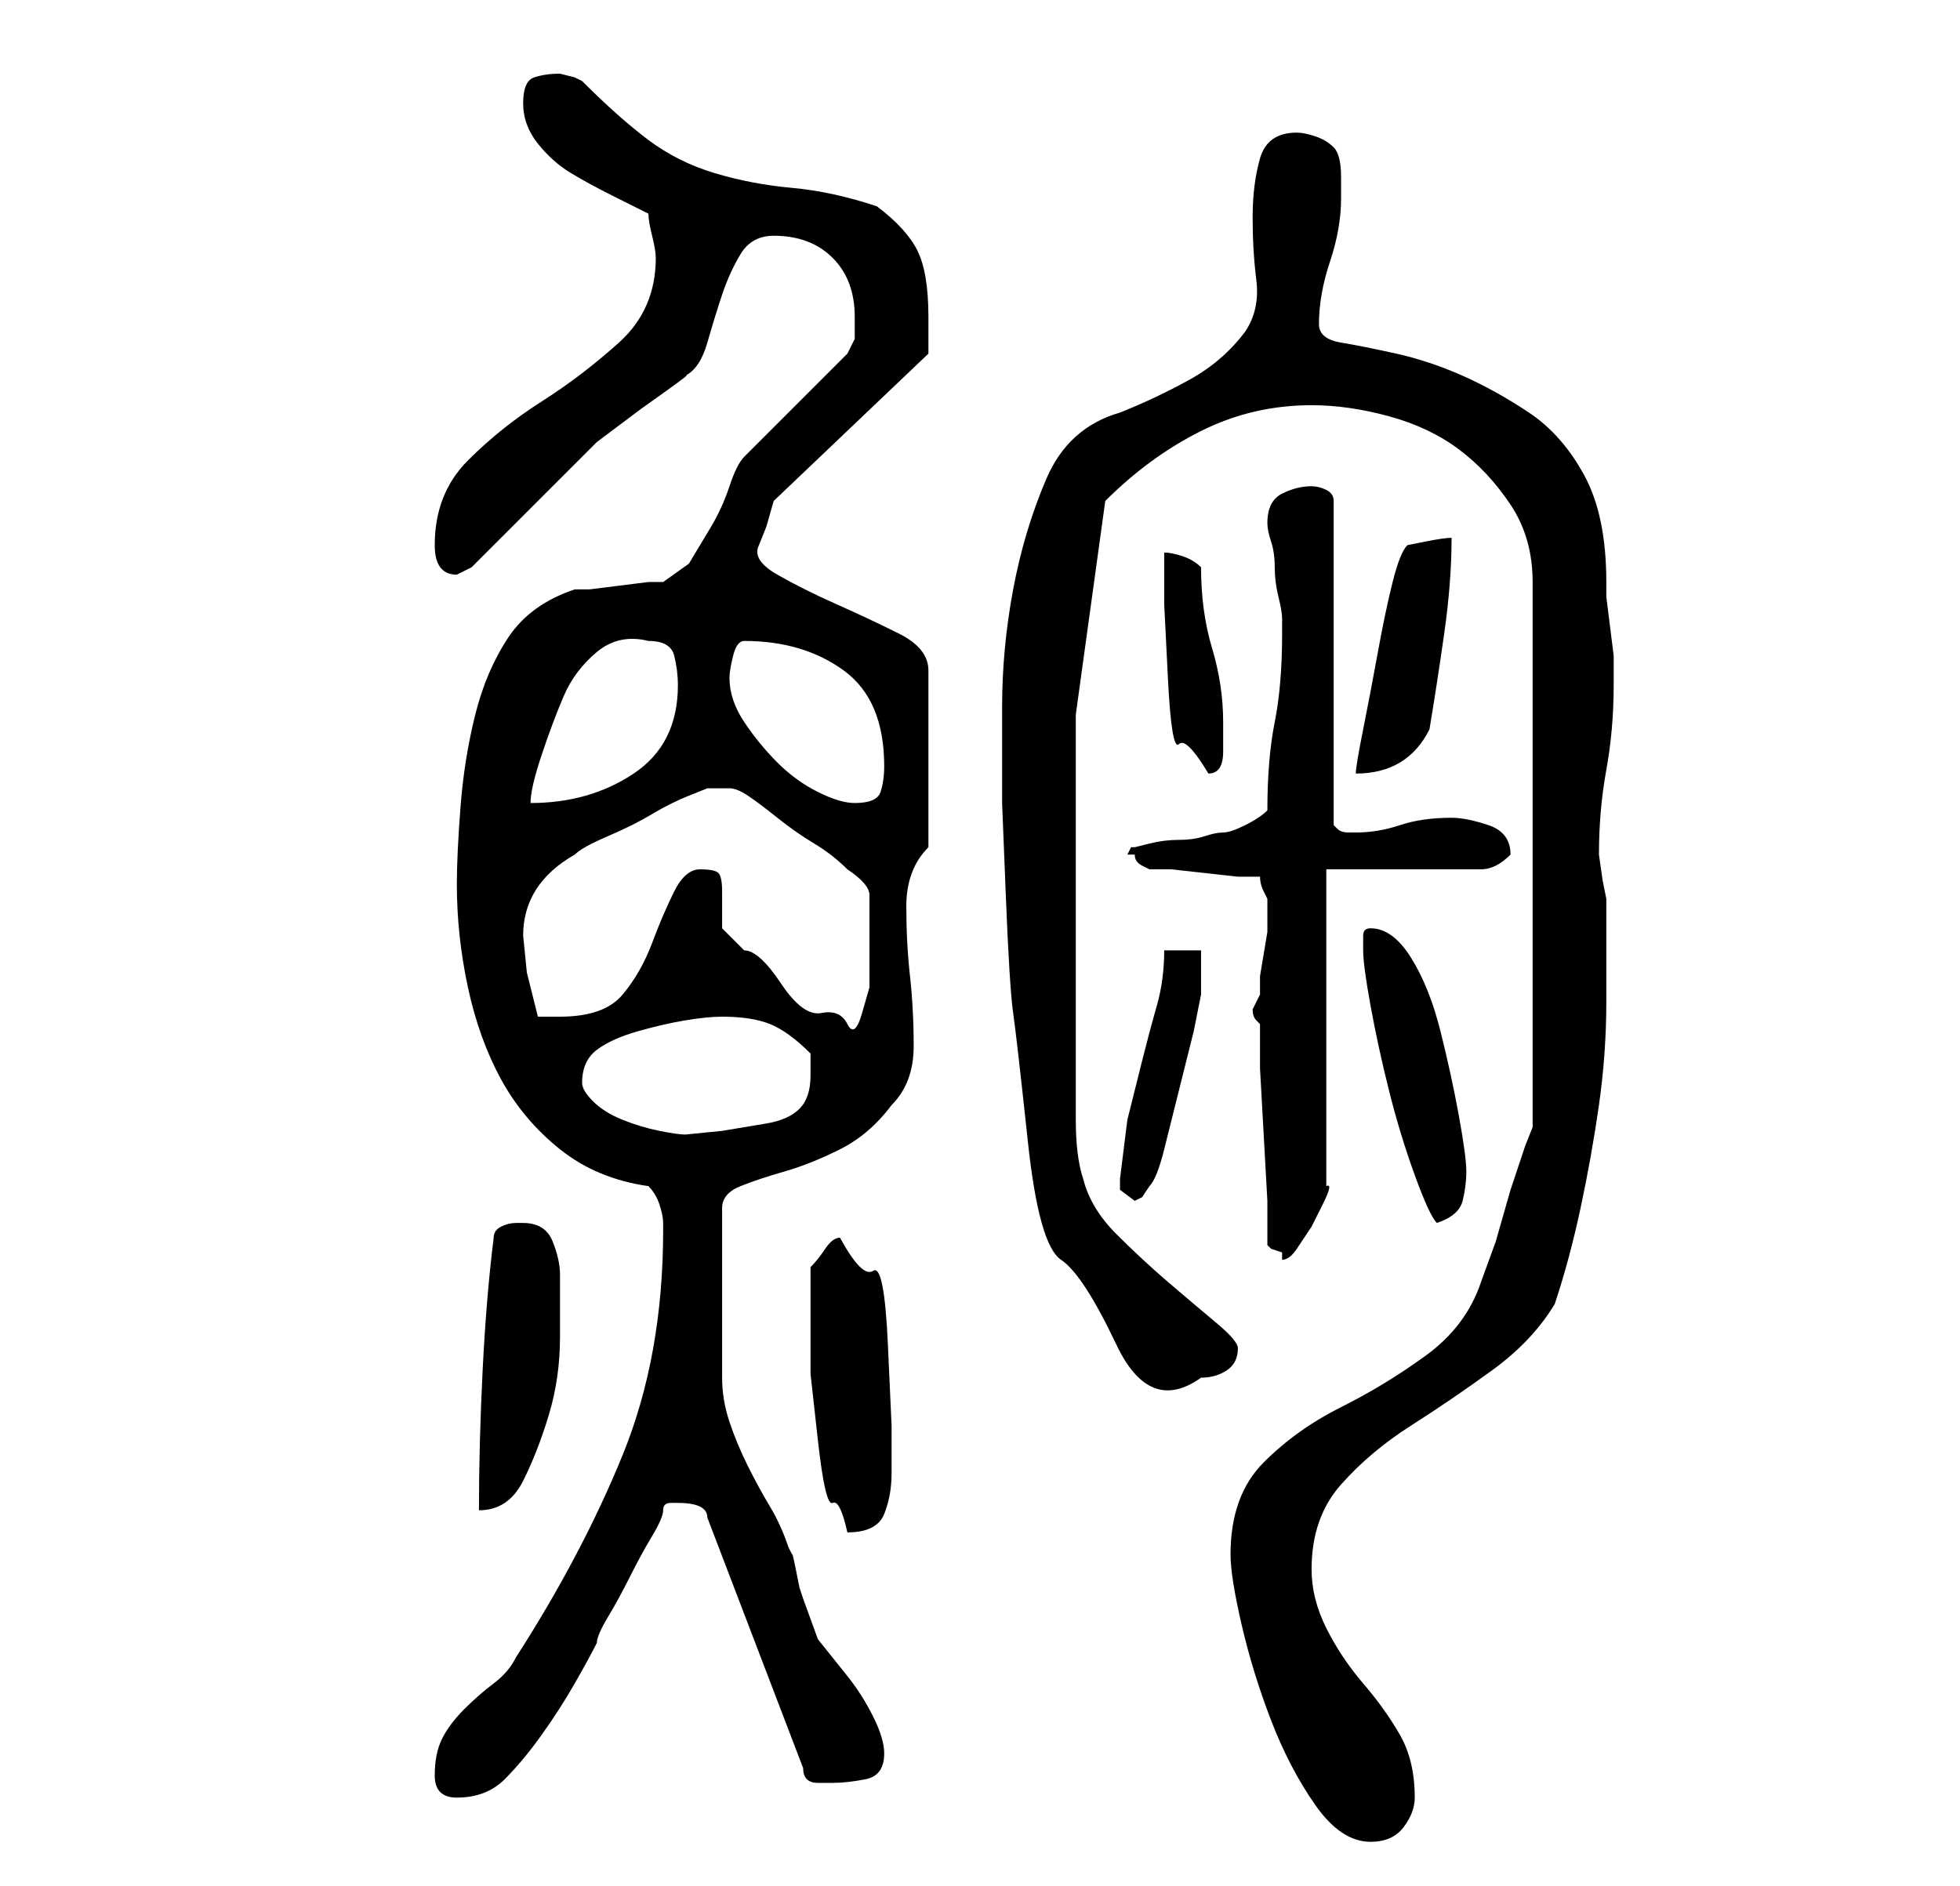 <?xml version="1.0" standalone="no"?>
<!DOCTYPE svg PUBLIC "-//W3C//DTD SVG 1.1//EN" "http://www.w3.org/Graphics/SVG/1.1/DTD/svg11.dtd" >
<svg xmlns="http://www.w3.org/2000/svg" xmlns:xlink="http://www.w3.org/1999/xlink" version="1.1" viewBox="-10 0 266 256">
   <path fill="currentColor"
d="M157 211q0 3 1.5 9.5t4 13t6 11.5t7.5 5q3 0 4.5 -2t1.5 -4q0 -5 -2 -8.5t-5 -7t-5 -7.5t-2 -8q0 -7 4 -11.5t9.5 -8t11 -7.5t8.5 -9q2 -6 3.5 -13t2.5 -14t1 -14v-14l-0.5 -2.5t-0.5 -3.5v0v0q0 -6 1 -11.5t1 -11.5v-4t-0.5 -4t-0.5 -4v-2q0 -9 -3 -14.5t-7.5 -8.5
t-9 -5t-9 -3t-7.5 -1.5t-3 -2.5q0 -4 1.5 -8.5t1.5 -8.5v-3q0 -3 -1 -4t-2.5 -1.5t-2.5 -0.5q-4 0 -5 3.5t-1 8t0.5 8.5t-1.5 7q-3 4 -7.5 6.5t-9.5 4.5q-7 2 -10 9t-4.5 15t-1.5 16v13t0.5 12.5t1 16t2 17.5t4.5 16t7.5 11.5t11.5 4.5q2 0 3.5 -1t1.5 -3q0 -1 -3 -3.5
t-6.5 -5.5t-7 -6.5t-4.5 -7.5q-1 -3 -1 -8v-9v-10v-6v-30t4 -29q6 -6 13 -9.5t15 -3.5q5 0 10.5 1.5t9.5 4.5t7 7.5t3 10.5v74l-1 2.5t-2 6l-2 7t-2 5.5q-2 6 -7.5 10t-11.5 7t-10.5 7.5t-4.5 12.5zM49 241q0 3 3 3q4 0 6.5 -2.5t5 -6t4.5 -7t3 -5.5q0 -1 1.5 -3.5t3 -5.5
t3 -5.5t1.5 -3.5t1 -1h1q2 0 3 0.5t1 1.5l13 34q0 2 2 2h2q2 0 4.5 -0.5t2.5 -3.5q0 -2 -1.5 -5t-3.5 -5.5l-4 -5t-2 -5.5l-0.5 -1.5t-0.5 -2.5t-0.5 -2l-0.5 -1q-1 -3 -2.5 -5.5t-3 -5.5t-2.5 -6t-1 -6v-23q0 -2 2.5 -3t6 -2t7.5 -3t7 -6q3 -3 3 -8t-0.5 -9.5t-0.5 -9.5
t3 -8v-24q0 -3 -4 -5t-8.5 -4t-8 -4t-2.5 -4l1 -2.5t1 -3.5l21 -20v-2v-3q0 -6 -1.5 -9t-5.5 -6q-6 -2 -11.5 -2.5t-10.5 -2t-9 -4.5t-9 -8l-1 -0.5t-2 -0.5q-2 0 -3.5 0.5t-1.5 3.5t2 5.5t4.5 4t5.5 3l5 2.5q0 1 0.5 3t0.5 3q0 7 -5 11.5t-10.5 8t-10 8t-4.5 11.5q0 4 3 4
l1 -0.5l1 -0.5l3.5 -3.5l5 -5l5 -5l3.5 -3.5l2 -1.5l4 -3t3.5 -2.5t2.5 -2q2 -1 3 -4.5t2 -6.5t2.5 -5.5t4.5 -2.5q5 0 8 3t3 8v3t-1 2l-14 14q-1 1 -2 4t-2.5 5.5l-3 5t-3.5 2.5h-2t-4 0.5t-4 0.5h-2q-6 2 -9 6.5t-4.5 10.5t-2 12.5t-0.5 10.5q0 7 1.5 14t4.5 12.5t8 9.5
t12 5q1 1 1.5 2.5t0.5 2.5v1q0 17 -5.5 30.5t-14.5 27.5q-1 2 -3 3.5t-4 3.5t-3 4t-1 5zM100 181v5.5t1 9t2 8.5t2 4q4 0 5 -2.5t1 -5.5v-6.5t-0.5 -11t-2 -10t-4.5 -4.5q-1 0 -2 1.5t-2 2.5v9zM57 168q-1 8 -1.5 18t-0.5 19q4 0 6 -4t3.5 -9t1.5 -10.5v-8.5q0 -2 -1 -4.5
t-4 -2.5h-1q-1 0 -2 0.5t-1 1.5zM162 169l0.5 0.5t1.5 0.5v0.5v0.5q1 0 2 -1.5l2 -3t1.5 -3t0.5 -2.5v-43h21q1 0 2 -0.5t2 -1.5v0q0 -3 -3 -4t-5 -1q-4 0 -7 1t-6 1h-1q-1 0 -1.5 -0.5l-0.5 -0.5v-44q0 -1 -1 -1.5t-2 -0.5q-2 0 -4 1t-2 4q0 1 0.5 2.5t0.5 3.5t0.5 4t0.5 3
v2q0 7 -1 12t-1 12q-1 1 -3 2t-3 1t-2.5 0.5t-3.5 0.5t-4 0.5l-2 0.5h-0.5t-0.5 1h0.5h0.5q0 1 1 1.5l1 0.5h3t4.5 0.5t4.5 0.5h3q0 1 0.5 2l0.5 1v1v1v2.5t-0.5 3t-0.5 3v2.5l-0.5 1l-0.5 1q0 1 0.5 1.5l0.5 0.5v6t0.5 9t0.5 9v6zM175 129q0 2 1 7.5t2.5 11.5t3.5 11.5
t3 6.5q3 -1 3.5 -3t0.5 -4t-1 -7.5t-2.5 -11.5t-4 -10t-5.5 -4q-1 0 -1 1v2zM142 160v1.5t2 1.5l1 -0.5t1 -1.5q1 -1 2 -5l2 -8l2 -8t1 -5v-3.5v-2.5h-5q0 4 -1 7.5t-2 7.5l-2 8t-1 8zM69 147q0 -3 2 -4.5t5.5 -2.5t6.5 -1.5t5 -0.5q4 0 6.5 1t5.5 4v1v2q0 3 -1.5 4.5
t-4.5 2l-6 1t-5 0.5q-1 0 -3.5 -0.5t-5 -1.5t-4 -2.5t-1.5 -2.5zM85 118q-2 0 -3.5 3t-3 7t-4 7t-8.5 3h-2h-1l-1.5 -6t-0.5 -5q0 -7 7 -11q1 -1 4.5 -2.5t6 -3t5 -2.5l2.5 -1h3q1 0 2.5 1t4 3t5 3.5t4.5 3.5q3 2 3 3.5v5.5v3v4t-1 3.5t-2 1.5t-3.5 -1.5t-5.5 -4t-5 -4.5
l-3 -3v-3v-2q0 -2 -0.5 -2.5t-2.5 -0.5zM78 87q3 0 3.5 2t0.5 4q0 8 -6 12t-14 4q0 -2 1.5 -6.5t3 -8t4.5 -6t7 -1.5zM89 92q0 -1 0.5 -3t1.5 -2q8 0 13.5 4t5.5 13q0 2 -0.5 3.5t-3.5 1.5q-2 0 -5 -1.5t-5.5 -4t-4.5 -5.5t-2 -6zM148 75v7t0.5 10t1.5 9t4 4q2 0 2 -3v-4
q0 -5 -1.5 -10t-1.5 -11q-1 -1 -2.5 -1.5t-2.5 -0.5zM187 73q-1 0 -3.5 0.5l-2.5 0.5q-1 1 -2 5t-2 9.5t-2 10.5t-1 6q7 0 10 -6q1 -6 2 -13t1 -13z" />
</svg>
